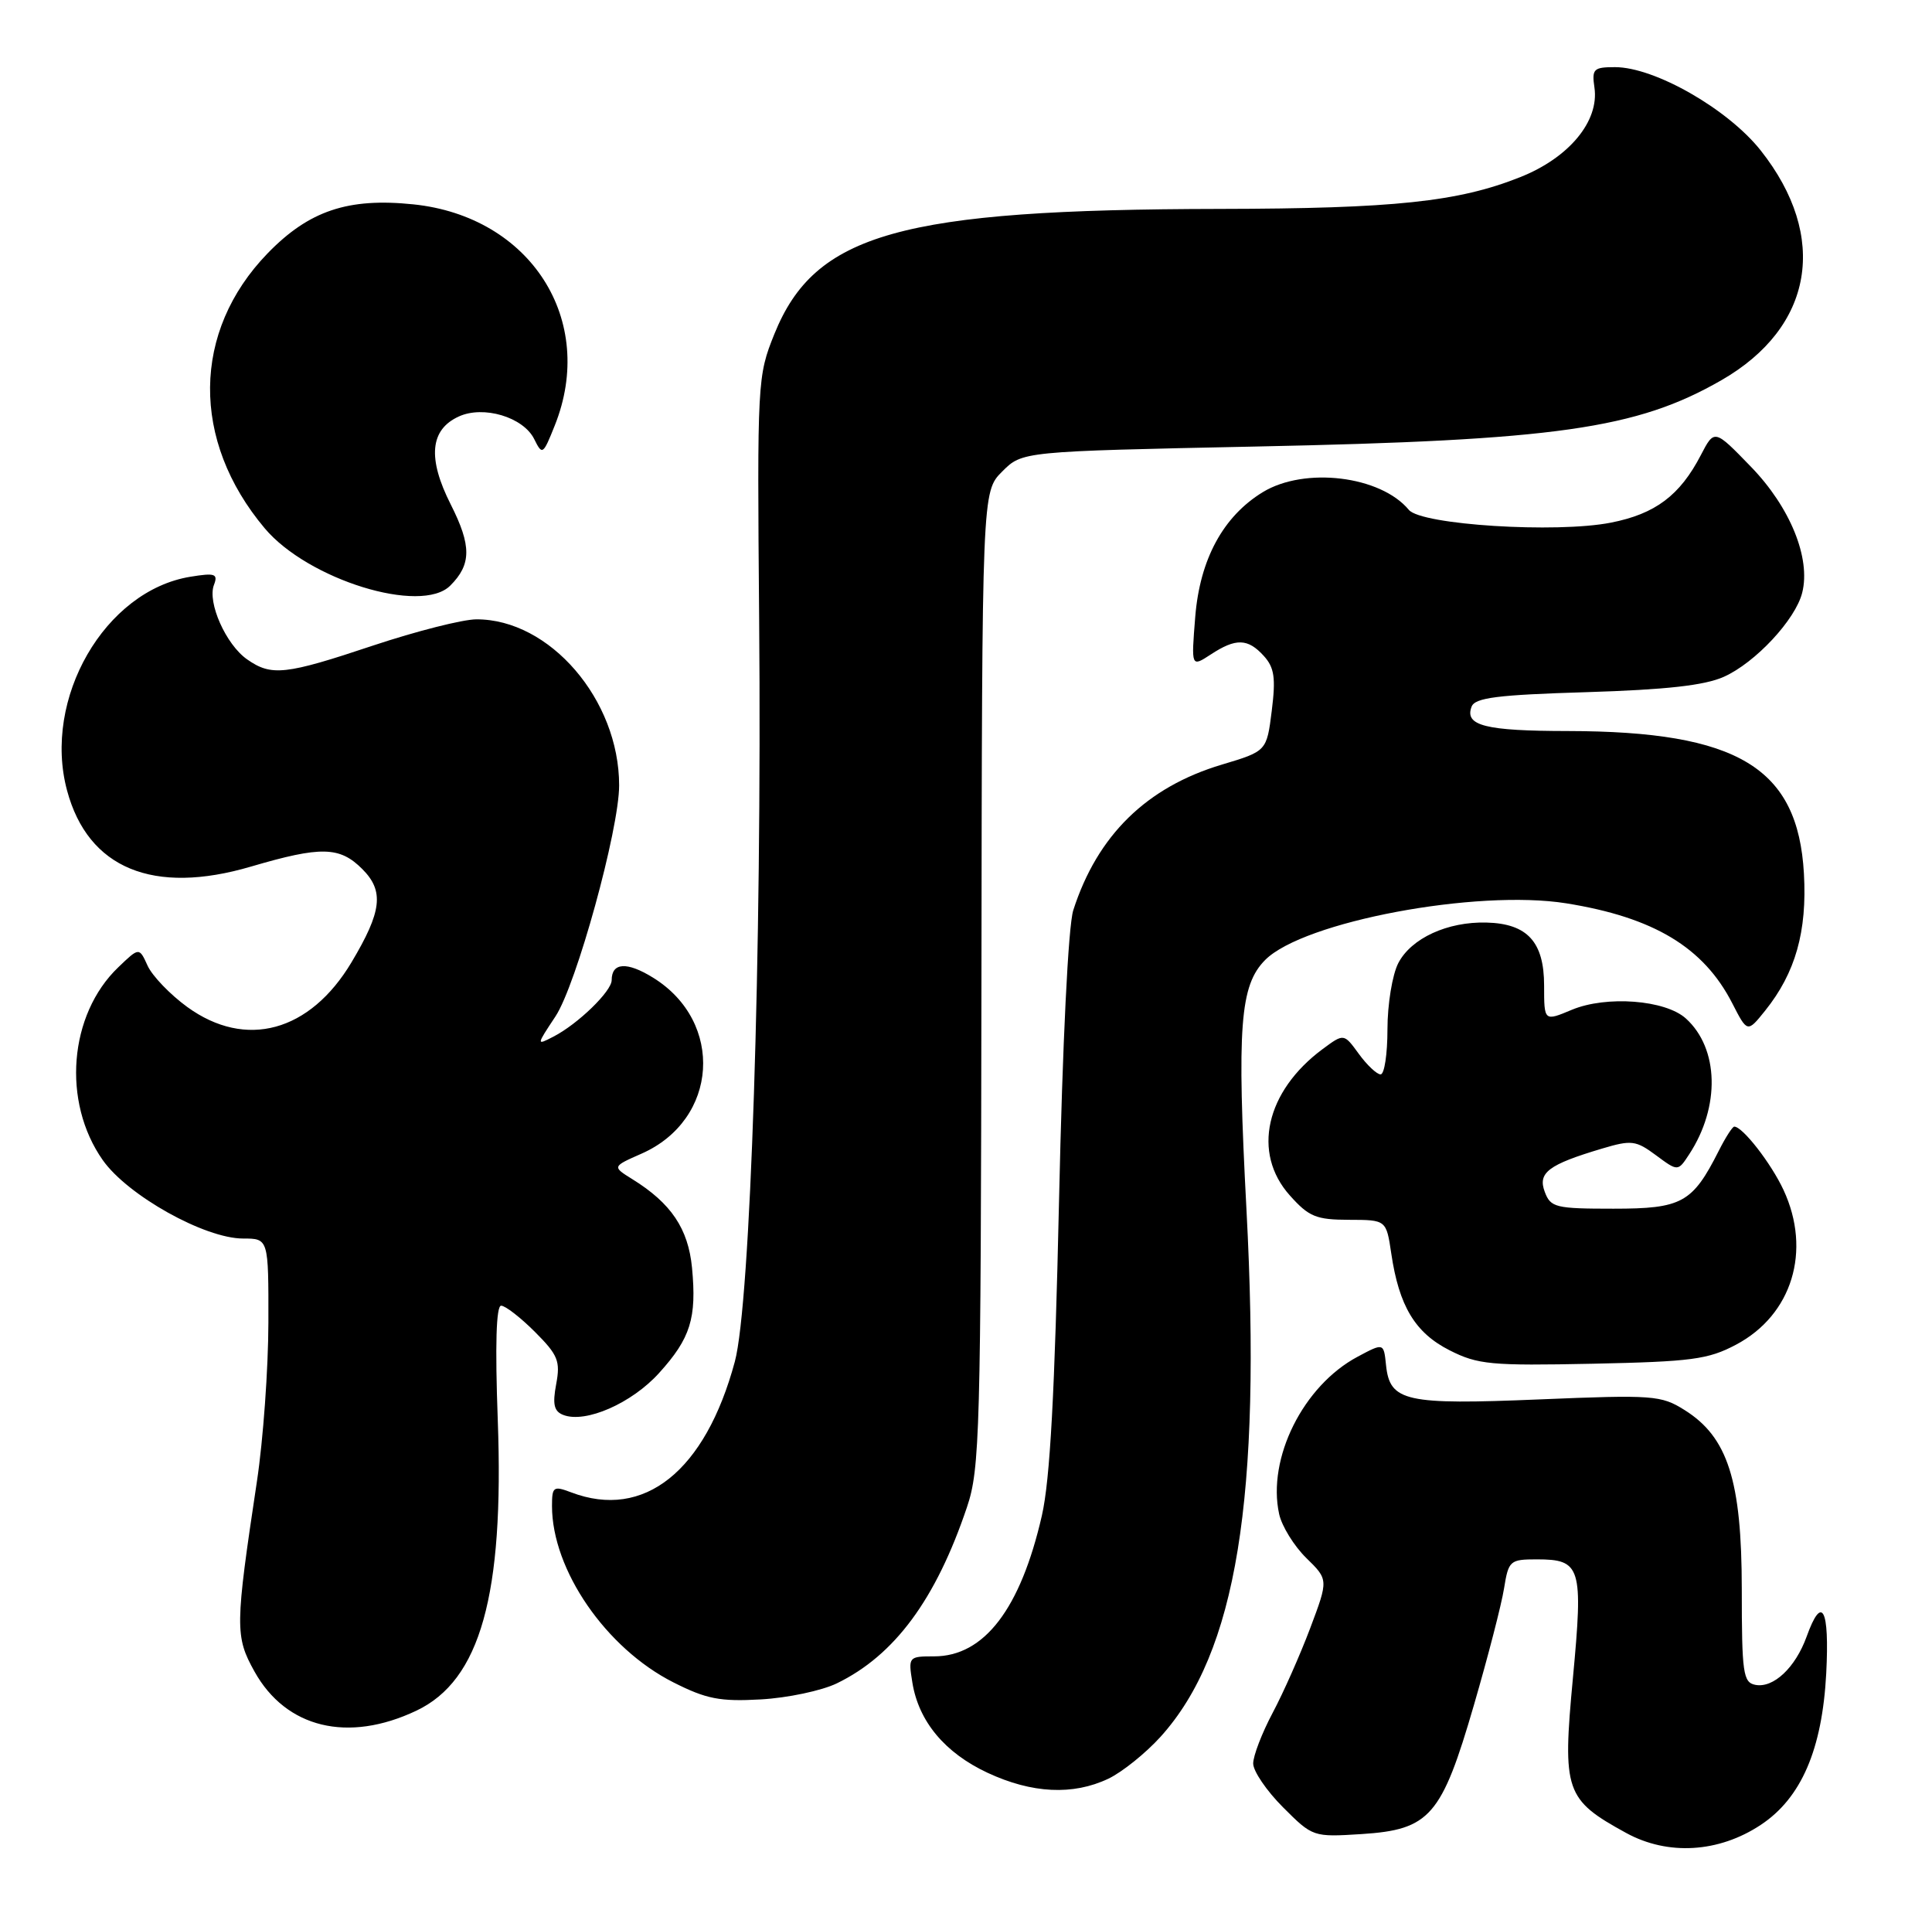 <?xml version="1.0" encoding="UTF-8" standalone="no"?>
<!DOCTYPE svg PUBLIC "-//W3C//DTD SVG 1.1//EN" "http://www.w3.org/Graphics/SVG/1.1/DTD/svg11.dtd" >
<svg xmlns="http://www.w3.org/2000/svg" xmlns:xlink="http://www.w3.org/1999/xlink" version="1.1" viewBox="0 0 259 256">
 <g >
 <path fill="currentColor"
d=" M 236.04 244.59 C 241.47 241.00 244.28 234.49 244.82 224.29 C 245.27 215.55 244.25 213.64 242.19 219.36 C 240.69 223.51 237.74 226.29 235.32 225.82 C 233.68 225.50 233.50 224.27 233.50 212.98 C 233.49 198.44 231.63 192.61 225.82 188.98 C 222.69 187.01 221.60 186.93 206.40 187.56 C 188.40 188.31 186.32 187.85 185.81 182.98 C 185.50 179.97 185.50 179.97 182.00 181.84 C 174.70 185.73 169.85 195.47 171.48 202.93 C 171.84 204.56 173.48 207.21 175.11 208.81 C 178.09 211.72 178.09 211.72 175.64 218.23 C 174.29 221.81 172.02 226.93 170.59 229.61 C 169.17 232.29 168.00 235.33 168.00 236.36 C 168.00 237.39 169.80 240.03 172.00 242.23 C 175.98 246.21 176.03 246.23 182.53 245.82 C 191.69 245.23 193.26 243.42 197.59 228.53 C 199.47 222.07 201.29 215.04 201.63 212.89 C 202.23 209.17 202.42 209.00 206.01 209.00 C 211.95 209.00 212.26 209.99 210.86 224.92 C 209.44 240.08 209.82 241.19 218.00 245.67 C 223.59 248.73 230.41 248.32 236.04 244.59 Z  M 148.58 238.40 C 150.43 237.52 153.59 234.98 155.59 232.77 C 165.76 221.51 169.14 200.79 167.10 162.15 C 165.80 137.54 166.22 132.06 169.62 128.65 C 174.76 123.51 197.96 119.16 209.96 121.07 C 221.70 122.95 228.38 126.97 232.22 134.46 C 234.25 138.42 234.25 138.42 236.63 135.46 C 240.70 130.39 242.27 124.84 241.83 117.08 C 241.03 102.88 232.98 98.02 210.20 97.98 C 199.12 97.97 196.30 97.26 197.28 94.71 C 197.74 93.51 200.76 93.13 212.68 92.77 C 223.35 92.44 228.51 91.87 231.10 90.71 C 235.32 88.82 240.70 83.05 241.60 79.44 C 242.77 74.81 239.98 67.97 234.73 62.56 C 229.83 57.50 229.83 57.50 228.01 61.00 C 225.20 66.41 221.91 68.88 215.95 70.05 C 208.63 71.49 190.54 70.35 188.87 68.34 C 185.08 63.77 174.91 62.54 169.29 65.96 C 163.97 69.21 160.85 74.96 160.23 82.69 C 159.69 89.43 159.69 89.43 162.31 87.72 C 165.68 85.51 167.28 85.55 169.43 87.92 C 170.84 89.48 171.04 90.86 170.49 95.26 C 169.81 100.68 169.81 100.68 163.80 102.48 C 153.70 105.50 147.11 111.96 143.88 122.00 C 143.21 124.10 142.44 139.69 141.97 161.00 C 141.40 186.73 140.77 198.33 139.67 203.14 C 136.81 215.63 131.94 222.00 125.23 222.00 C 121.80 222.00 121.75 222.06 122.31 225.51 C 123.15 230.72 126.67 234.94 132.40 237.61 C 138.35 240.38 143.84 240.65 148.58 238.40 Z  M 55.82 229.28 C 64.39 225.22 67.59 213.79 66.73 190.33 C 66.36 180.26 66.52 175.00 67.18 175.00 C 67.74 175.00 69.78 176.58 71.71 178.51 C 74.81 181.61 75.14 182.43 74.56 185.52 C 74.05 188.24 74.27 189.17 75.53 189.65 C 78.51 190.79 84.69 188.08 88.36 184.02 C 92.58 179.36 93.41 176.67 92.77 169.91 C 92.26 164.67 89.97 161.27 84.78 158.05 C 82.06 156.36 82.06 156.36 86.01 154.62 C 96.30 150.08 97.15 136.96 87.54 131.03 C 84.05 128.87 82.00 128.99 82.00 131.37 C 82.00 132.86 77.46 137.26 74.19 138.94 C 71.89 140.13 71.89 140.12 74.47 136.22 C 77.26 132.00 83.00 111.18 83.00 105.26 C 83.00 93.78 73.69 82.97 63.85 83.01 C 62.01 83.02 55.80 84.60 50.05 86.51 C 38.23 90.46 36.39 90.66 33.12 88.37 C 30.29 86.39 27.78 80.75 28.68 78.40 C 29.25 76.91 28.84 76.76 25.53 77.30 C 14.05 79.16 5.68 93.66 8.99 105.95 C 11.80 116.40 20.54 120.01 33.67 116.14 C 43.04 113.39 45.54 113.44 48.57 116.48 C 51.52 119.43 51.20 122.15 47.12 128.98 C 41.54 138.31 32.95 140.65 25.11 134.97 C 22.81 133.30 20.42 130.81 19.79 129.44 C 18.66 126.95 18.66 126.95 15.85 129.65 C 9.23 135.99 8.29 147.68 13.77 155.48 C 17.10 160.22 27.44 166.00 32.59 166.00 C 36.00 166.00 36.00 166.00 35.98 177.25 C 35.97 183.44 35.28 193.00 34.45 198.50 C 31.51 218.02 31.49 219.32 34.12 224.04 C 38.35 231.62 46.65 233.63 55.82 229.28 Z  M 112.18 225.62 C 119.92 221.87 125.46 214.38 129.63 202.00 C 131.36 196.88 131.49 192.02 131.57 131.20 C 131.65 65.90 131.65 65.90 134.35 63.20 C 137.04 60.50 137.04 60.50 168.27 59.85 C 208.61 59.02 219.39 57.49 230.75 50.97 C 243.11 43.88 245.20 31.75 236.04 20.17 C 231.65 14.62 221.83 9.00 216.51 9.00 C 213.63 9.00 213.38 9.24 213.75 11.75 C 214.40 16.24 210.35 21.14 203.80 23.74 C 195.50 27.05 186.89 27.96 163.50 28.00 C 120.68 28.07 109.26 31.28 103.81 44.77 C 101.54 50.41 101.50 51.03 101.77 83.00 C 102.15 127.80 100.61 174.71 98.51 182.50 C 94.55 197.19 86.34 203.74 76.57 200.02 C 74.19 199.12 74.00 199.26 74.00 201.85 C 74.00 210.41 81.23 220.91 90.26 225.48 C 94.69 227.72 96.51 228.08 102.00 227.77 C 105.58 227.57 110.16 226.60 112.18 225.62 Z  M 232.74 180.22 C 240.25 176.24 242.88 167.65 239.10 159.50 C 237.43 155.91 233.61 151.00 232.49 151.00 C 232.25 151.00 231.31 152.46 230.41 154.25 C 226.88 161.23 225.48 162.00 216.29 162.00 C 208.54 162.00 207.87 161.84 207.09 159.75 C 206.12 157.18 207.56 156.09 214.78 153.94 C 218.71 152.77 219.30 152.84 222.00 154.84 C 224.94 157.02 224.94 157.02 226.45 154.71 C 230.63 148.33 230.44 140.52 226.01 136.51 C 223.25 134.01 215.36 133.41 210.72 135.34 C 207.00 136.90 207.00 136.90 207.00 132.10 C 207.00 126.25 204.76 123.79 199.28 123.65 C 194.05 123.51 189.18 125.75 187.45 129.09 C 186.65 130.64 186.00 134.62 186.00 137.95 C 186.00 141.28 185.59 144.00 185.08 144.00 C 184.58 144.00 183.26 142.76 182.16 141.25 C 180.16 138.50 180.16 138.50 177.33 140.59 C 169.67 146.26 167.81 154.52 172.91 160.22 C 175.46 163.08 176.44 163.48 180.83 163.49 C 185.84 163.50 185.84 163.50 186.51 168.00 C 187.55 175.06 189.71 178.64 194.33 180.98 C 198.12 182.90 199.86 183.06 213.50 182.78 C 226.77 182.50 228.99 182.21 232.74 180.22 Z  M 60.36 78.49 C 63.21 75.65 63.22 73.14 60.43 67.62 C 57.29 61.42 57.64 57.58 61.51 55.82 C 64.81 54.31 70.14 55.90 71.61 58.84 C 72.70 61.04 72.79 60.98 74.37 57.03 C 80.02 42.91 71.14 29.02 55.42 27.39 C 46.65 26.48 41.42 28.24 35.87 33.96 C 25.73 44.43 25.58 59.03 35.49 70.81 C 41.29 77.70 56.46 82.39 60.36 78.49 Z "/>
</g>
</svg>